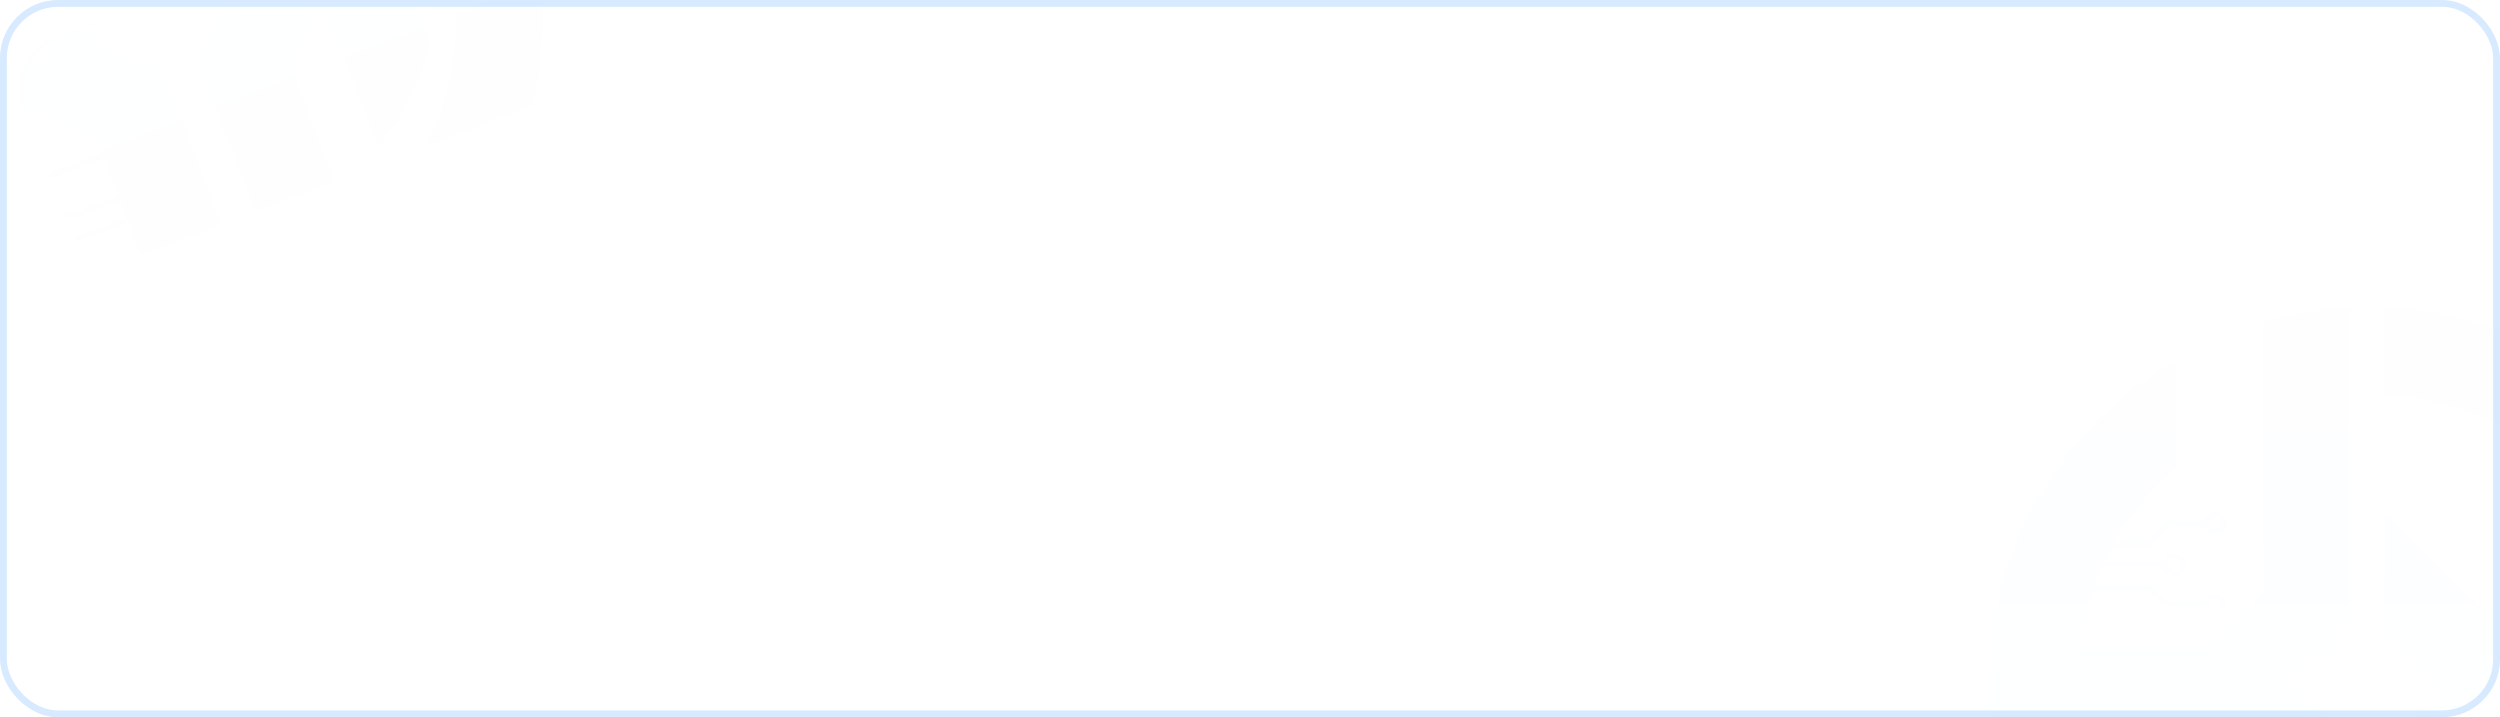 <?xml version="1.0" encoding="UTF-8"?>
<svg width="366px" height="105px" viewBox="0 0 366 105" version="1.1" xmlns="http://www.w3.org/2000/svg" xmlns:xlink="http://www.w3.org/1999/xlink">
    <title>形状结合备份</title>
    <defs>
        <rect id="path-1" x="0" y="0" width="366" height="105" rx="8"></rect>
        <linearGradient x1="50%" y1="0%" x2="50%" y2="100%" id="linearGradient-3">
            <stop stop-color="#4297FE" offset="0%"></stop>
            <stop stop-color="#4297FE" stop-opacity="0" offset="100%"></stop>
        </linearGradient>
    </defs>
    <g id="页面-1" stroke="none" stroke-width="1" fill="none" fill-rule="evenodd">
        <g id="首页" transform="translate(-12, -1064)">
            <g id="形状结合备份" transform="translate(12, 1064)">
                <mask id="mask-2" fill="white">
                    <use xlink:href="#path-1"></use>
                </mask>
                <rect stroke-opacity="0.206" stroke="#4297FE" x="0.5" y="0.5" width="365" height="104" rx="8"></rect>
                <path d="M320.528,125.667 C319.394,125.726 319.465,127.401 320.612,127.353 C321.746,127.306 321.515,125.616 320.528,125.667 L320.528,125.667 Z M314.345,119.827 C313.554,120.003 313.606,121.23 314.345,121.393 C315.839,121.723 315.835,119.497 314.345,119.827 L314.345,119.827 Z M320.13,115.599 C319.115,115.781 319.335,117.4 320.401,117.292 C321.543,117.177 321.271,115.395 320.13,115.599 L320.13,115.599 Z M324.897,87.963 C324.116,87.189 322.778,88.418 323.702,89.198 C324.578,89.938 325.613,88.672 324.897,87.963 L324.897,87.963 Z M318.204,81.82 C317.17,81.988 317.327,83.539 318.371,83.507 C319.51,83.472 319.37,81.631 318.204,81.82 L318.204,81.82 Z M324.893,76.003 C324.113,75.157 322.807,76.482 323.698,77.236 C324.499,77.914 325.623,76.793 324.893,76.003 L324.893,76.003 Z M344,156 C339.7,155.803 335.451,155.028 331.318,153.889 L331.318,126.944 L322.186,126.944 C322.157,126.944 322.077,127.33 321.966,127.481 C320.773,129.112 318.347,127.867 318.906,125.956 C319.269,124.717 321.013,124.442 321.866,125.401 C322.03,125.586 322.15,126.039 322.186,126.039 L331.318,126.039 L331.318,123.526 L323.86,123.526 C322.949,122.759 322.272,121.708 321.322,121.015 L316.298,121.06 C315.842,122.545 313.751,122.806 313.066,121.353 C312.276,119.678 314.312,118.118 315.745,119.302 C316.058,119.56 316.112,119.917 316.366,120.195 L321.81,120.229 L324.165,122.621 L331.318,122.621 L331.318,116.89 L322.034,116.89 C321.965,116.89 321.6,117.719 321.161,117.935 C319.074,118.959 317.586,116.2 319.352,115.037 C319.769,114.763 320.213,114.708 320.709,114.786 C321.524,114.913 321.942,115.986 322.034,115.986 L331.318,115.986 L331.318,113.924 L323.962,106.434 L304.481,106.434 C304.448,106.434 304.32,106.566 304.371,106.64 C305.838,116.644 310.94,126.036 318.635,132.625 L318.635,148.359 L316.31,146.993 C297.559,134.809 287.914,112.67 291.882,90.631 C294.728,74.821 304.676,60.706 318.635,52.646 L318.635,68.38 C315.893,70.803 313.407,73.52 311.349,76.542 C310.797,77.353 310.236,78.216 309.808,79.088 L314.628,79.088 L317.011,76.221 L322.528,76.159 C323.021,75.049 324.244,74.422 325.326,75.222 C326.831,76.336 325.595,78.923 323.578,78.161 C322.965,77.931 322.707,77.126 322.441,77.076 L317.49,77.098 L315.014,79.974 L309.22,80.014 L308.083,82.204 L316.707,82.204 C316.747,82.204 316.861,81.71 317.058,81.496 C317.976,80.499 319.872,80.978 320.046,82.364 C320.323,84.554 317.343,85.149 316.639,83.105 L307.83,83.109 C307.656,83.115 307.626,83.216 307.553,83.338 C307.186,83.953 306.881,85.032 306.663,85.723 L315.033,85.723 C315.891,86.507 316.646,87.457 317.572,88.134 L322.442,88.138 C322.716,88.084 322.786,87.611 322.999,87.383 C323.841,86.48 325.459,86.778 325.87,87.953 C326.449,89.611 324.547,90.991 323.199,89.898 C322.901,89.656 322.678,89.085 322.441,89.04 L317.185,89.02 C316.246,88.252 315.498,87.227 314.524,86.53 L306.319,86.521 C305.446,88.965 304.824,91.502 304.431,94.068 L323.962,94.068 C326.432,91.562 328.962,89.061 331.316,86.475 L331.322,47.12 C335.391,46.042 339.535,45.308 343.747,45.001 C343.833,44.99 344,45.105 344,45.156 L344,92.409 L335.581,100.352 L344,107.892 L344,156 Z M349.055,75 L367.585,93.312 L367.585,109.134 C365.696,111.032 363.603,112.73 361.689,114.607 L361.689,140.831 C376.106,135.673 387.066,122.377 389.083,107.289 L389.215,107.122 L402,107.122 C401.038,116.403 397.569,125.343 392.154,132.931 C382.376,146.635 366.144,155.566 349.054,156 L349.047,143.748 L349.261,142.969 L349.254,108.856 L349.356,108.66 L357.475,101.322 C355.717,99.691 354.033,97.986 352.316,96.313 C351.836,95.845 349.419,93.772 349.278,93.367 C349.22,93.201 349.165,92.707 349.15,92.502 C348.803,87.689 349.185,82.257 349.05,77.334 C349.029,76.557 349.073,75.775 349.055,75 Z M349,45 C359.618,45.337 370.043,48.916 378.7,54.977 C391.501,63.939 400.388,78.421 402,94.089 L389.127,94.089 C388.092,87.727 385.778,81.498 381.987,76.284 L381.987,118.382 C378.472,122.893 374.145,126.792 369.416,130 L369.416,64.263 C363.726,60.631 357.018,58.409 350.256,57.877 C350.027,57.859 349,57.962 349,57.725 L349,45 Z" fill="url(#linearGradient-3)" opacity="0.1" mask="url(#mask-2)"></path>
                <path d="M-2.472,27.667 C-3.606,27.726 -3.535,29.401 -2.388,29.353 C-1.254,29.306 -1.485,27.616 -2.472,27.667 L-2.472,27.667 Z M-8.655,21.827 C-9.446,22.003 -9.394,23.23 -8.655,23.393 C-7.161,23.723 -7.165,21.497 -8.655,21.827 L-8.655,21.827 Z M-2.87,17.599 C-3.885,17.781 -3.665,19.4 -2.599,19.292 C-1.457,19.177 -1.729,17.395 -2.87,17.599 L-2.87,17.599 Z M1.897,-10.037 C1.116,-10.811 -0.222,-9.582 0.702,-8.802 C1.578,-8.062 2.613,-9.328 1.897,-10.037 L1.897,-10.037 Z M-4.796,-16.18 C-5.83,-16.012 -5.673,-14.461 -4.629,-14.493 C-3.49,-14.528 -3.63,-16.369 -4.796,-16.18 L-4.796,-16.18 Z M1.893,-21.997 C1.113,-22.843 -0.193,-21.518 0.698,-20.764 C1.499,-20.086 2.623,-21.207 1.893,-21.997 L1.893,-21.997 Z M21,58 C16.7,57.803 12.451,57.028 8.318,55.889 L8.318,28.944 L-0.814,28.944 C-0.843,28.944 -0.923,29.33 -1.034,29.481 C-2.227,31.112 -4.653,29.867 -4.094,27.956 C-3.731,26.717 -1.987,26.442 -1.134,27.401 C-0.97,27.586 -0.85,28.039 -0.814,28.039 L8.318,28.039 L8.318,25.526 L0.86,25.526 C-0.051,24.759 -0.728,23.708 -1.678,23.015 L-6.702,23.06 C-7.158,24.545 -9.249,24.806 -9.934,23.353 C-10.724,21.678 -8.688,20.118 -7.255,21.302 C-6.942,21.56 -6.888,21.917 -6.634,22.195 L-1.19,22.229 L1.165,24.621 L8.318,24.621 L8.318,18.89 L-0.966,18.89 C-1.035,18.89 -1.4,19.719 -1.839,19.935 C-3.926,20.959 -5.414,18.2 -3.648,17.037 C-3.231,16.763 -2.787,16.708 -2.291,16.786 C-1.476,16.913 -1.058,17.986 -0.966,17.986 L8.318,17.986 L8.318,15.924 L0.962,8.434 L-18.519,8.434 C-18.552,8.434 -18.68,8.566 -18.629,8.64 C-17.162,18.644 -12.06,28.036 -4.365,34.625 L-4.365,50.359 L-6.69,48.993 C-25.441,36.809 -35.086,14.67 -31.118,-7.369 C-28.272,-23.179 -18.324,-37.294 -4.365,-45.354 L-4.365,-29.62 C-7.107,-27.197 -9.593,-24.48 -11.651,-21.458 C-12.203,-20.647 -12.764,-19.784 -13.192,-18.912 L-8.372,-18.912 L-5.989,-21.779 L-0.472,-21.841 C0.021,-22.951 1.244,-23.578 2.326,-22.778 C3.831,-21.664 2.595,-19.077 0.578,-19.839 C-0.035,-20.069 -0.293,-20.874 -0.559,-20.924 L-5.51,-20.902 L-7.986,-18.026 L-13.78,-17.986 L-14.917,-15.796 L-6.293,-15.796 C-6.253,-15.796 -6.139,-16.29 -5.942,-16.504 C-5.024,-17.501 -3.128,-17.022 -2.954,-15.636 C-2.677,-13.446 -5.657,-12.851 -6.361,-14.895 L-15.17,-14.891 C-15.344,-14.885 -15.374,-14.784 -15.447,-14.662 C-15.814,-14.047 -16.119,-12.968 -16.337,-12.277 L-7.967,-12.277 C-7.109,-11.493 -6.354,-10.543 -5.428,-9.866 L-0.558,-9.862 C-0.284,-9.916 -0.214,-10.389 -0.001,-10.617 C0.841,-11.52 2.459,-11.222 2.87,-10.047 C3.449,-8.389 1.547,-7.009 0.199,-8.102 C-0.099,-8.344 -0.322,-8.915 -0.559,-8.96 L-5.815,-8.98 C-6.754,-9.748 -7.502,-10.773 -8.476,-11.47 L-16.681,-11.479 C-17.554,-9.035 -18.176,-6.498 -18.569,-3.932 L0.962,-3.932 C3.432,-6.438 5.962,-8.939 8.316,-11.525 L8.322,-50.88 C12.391,-51.958 16.535,-52.692 20.747,-52.999 C20.833,-53.01 21,-52.895 21,-52.844 L21,-5.591 L12.581,2.352 L21,9.892 L21,58 Z M26.055,-23 L44.585,-4.688 L44.585,11.134 C42.696,13.032 40.603,14.73 38.689,16.607 L38.689,42.831 C53.106,37.673 64.066,24.377 66.083,9.289 L66.215,9.122 L79,9.122 C78.038,18.403 74.569,27.343 69.154,34.931 C59.376,48.635 43.144,57.566 26.054,58 L26.047,45.748 L26.261,44.969 L26.254,10.856 L26.356,10.66 L34.475,3.322 C32.717,1.691 31.033,-0.014 29.316,-1.687 C28.836,-2.155 26.419,-4.228 26.278,-4.633 C26.22,-4.799 26.165,-5.293 26.15,-5.498 C25.803,-10.311 26.185,-15.743 26.05,-20.666 C26.029,-21.443 26.073,-22.225 26.055,-23 Z M26,-53 C36.618,-52.663 47.043,-49.084 55.7,-43.023 C68.501,-34.061 77.388,-19.579 79,-3.911 L66.127,-3.911 C65.092,-10.273 62.778,-16.502 58.987,-21.716 L58.987,20.382 C55.472,24.893 51.145,28.792 46.416,32 L46.416,-33.737 C40.726,-37.369 34.018,-39.591 27.256,-40.123 C27.027,-40.141 26,-40.038 26,-40.275 L26,-53 Z" id="形状结合备份-2" fill="url(#linearGradient-3)" opacity="0.1" mask="url(#mask-2)" transform="translate(23.5, 2.5) rotate(-21) translate(-23.5, -2.5)"></path>
            </g>
        </g>
    </g>
</svg>